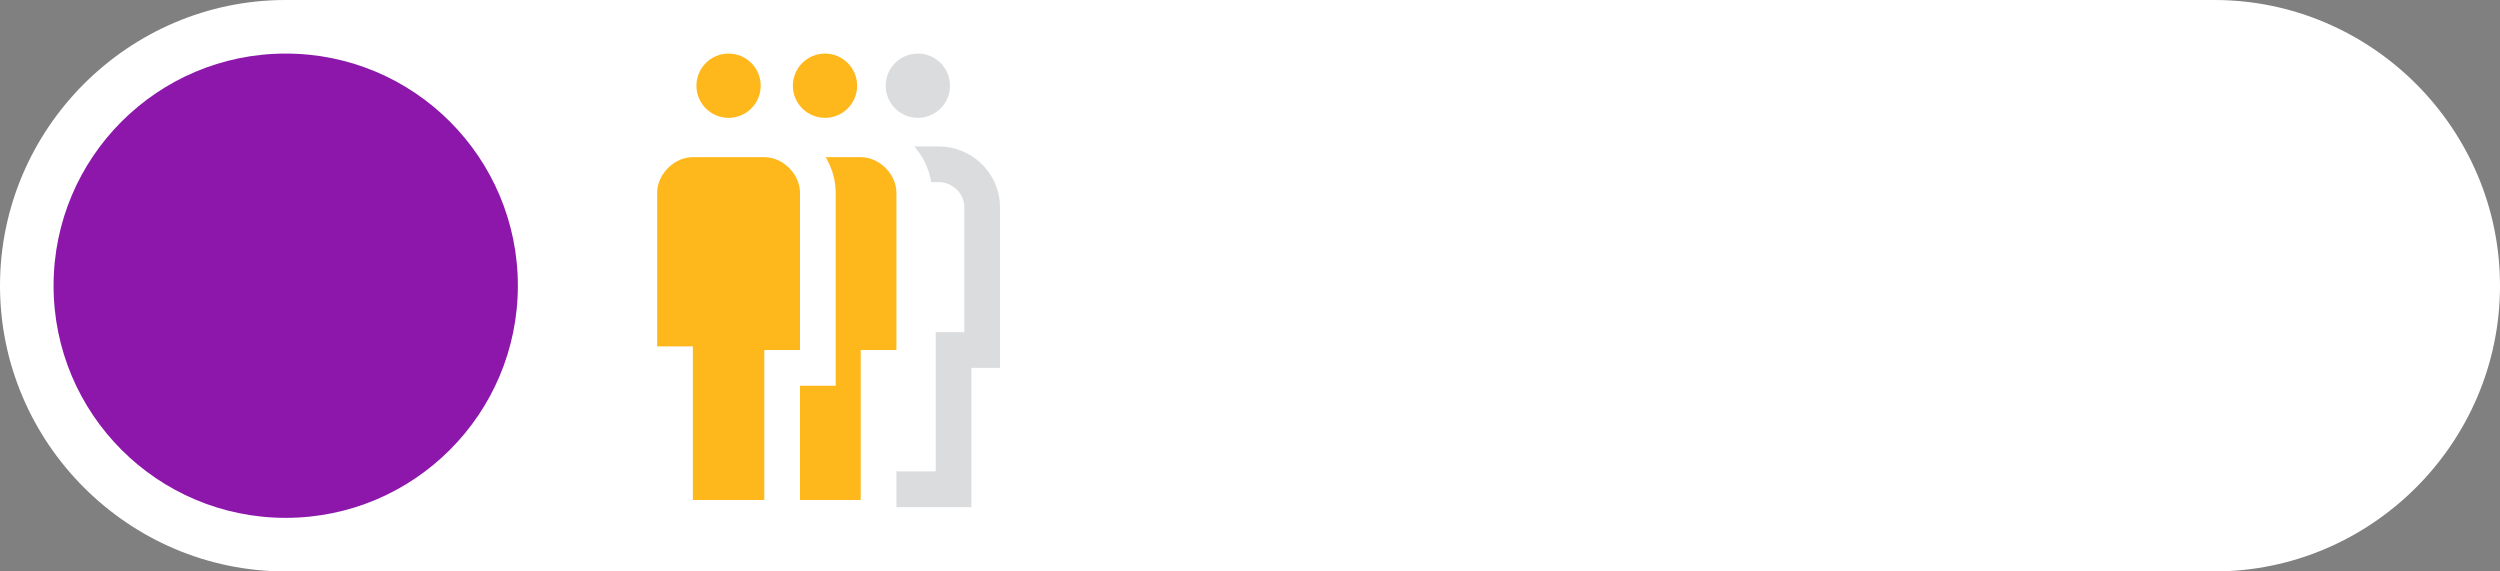 <svg xmlns="http://www.w3.org/2000/svg" xml:space="preserve" id="Layer_1" x="0" y="0"
     style="enable-background:new 0 0 70 16" version="1.1" viewBox="0 0 70 16"><rect x="0" y="0" width="70" height="16" fill="#808080" stroke="none"/><style>.st4{fill-rule:evenodd;clip-rule:evenodd;fill:#ffb81c}.st5{fill:none;stroke:#fff}</style>
  <g id="Page-1"><g id="map-2---clustering-overview-C" transform="translate(-162 -266)"><g id="EEMS-28" transform="translate(162 266)"><g id="Group"><path id="Rectangle" d="M8 0h54c4.4 0 8 3.6 8 8s-3.6 8-8 8H8c-4.4 0-8-3.6-8-8s3.6-8 8-8z" style="fill-rule:evenodd;clip-rule:evenodd;fill:#fff"/><circle
    id="Oval" cx="8" cy="8" r="6.5" style="fill-rule:evenodd;clip-rule:evenodd;fill:#8d17ab"/></g></g></g></g>
  <g transform="translate(8)"><path d="M15.5 13.7h3.2V9.8h.8v-4c0-.7-.6-1.2-1.2-1.2h-1.6c-.6 0-1.2.5-1.2 1.2v7.9z" style="fill-rule:evenodd;clip-rule:evenodd;fill:#fff;stroke:#dbdcde"/>
    <circle cx="17.7" cy="2.4" r=".9" style="fill-rule:evenodd;clip-rule:evenodd;fill:#dbdcde"/></g>
  <g transform="translate(4.2)"><path d="M17.7 14.1h2.5V9.9h.9V5.6c0-.7-.6-1.3-1.3-1.3h-1.7c-.7 0-1.3.6-1.3 1.3v4.3h.9v4.2z" class="st4"/>
    <path d="M17.5 14.5h2.9v-4.2h1V5.4c0-.8-.7-1.5-1.5-1.5h-2c-.8 0-1.5.7-1.5 1.5v4.8h1v4.3h.1z" class="st5"/>
    <circle cx="18.9" cy="2.4" r=".9" class="st4"/></g>
  <g transform="translate(.7)"><path d="M18.5 14.1H21V9.9h.9V5.6c0-.7-.6-1.3-1.3-1.3h-1.7c-.7 0-1.3.6-1.3 1.3v4.3h.9v4.2z" class="st4"/>
    <path d="M18.3 14.5h2.9v-4.2h1V5.4c0-.8-.7-1.5-1.5-1.5h-2c-.8 0-1.5.7-1.5 1.5v4.8h1v4.3h.1z" class="st5"/>
    <circle cx="19.7" cy="2.4" r=".9" class="st4"/></g></svg>

